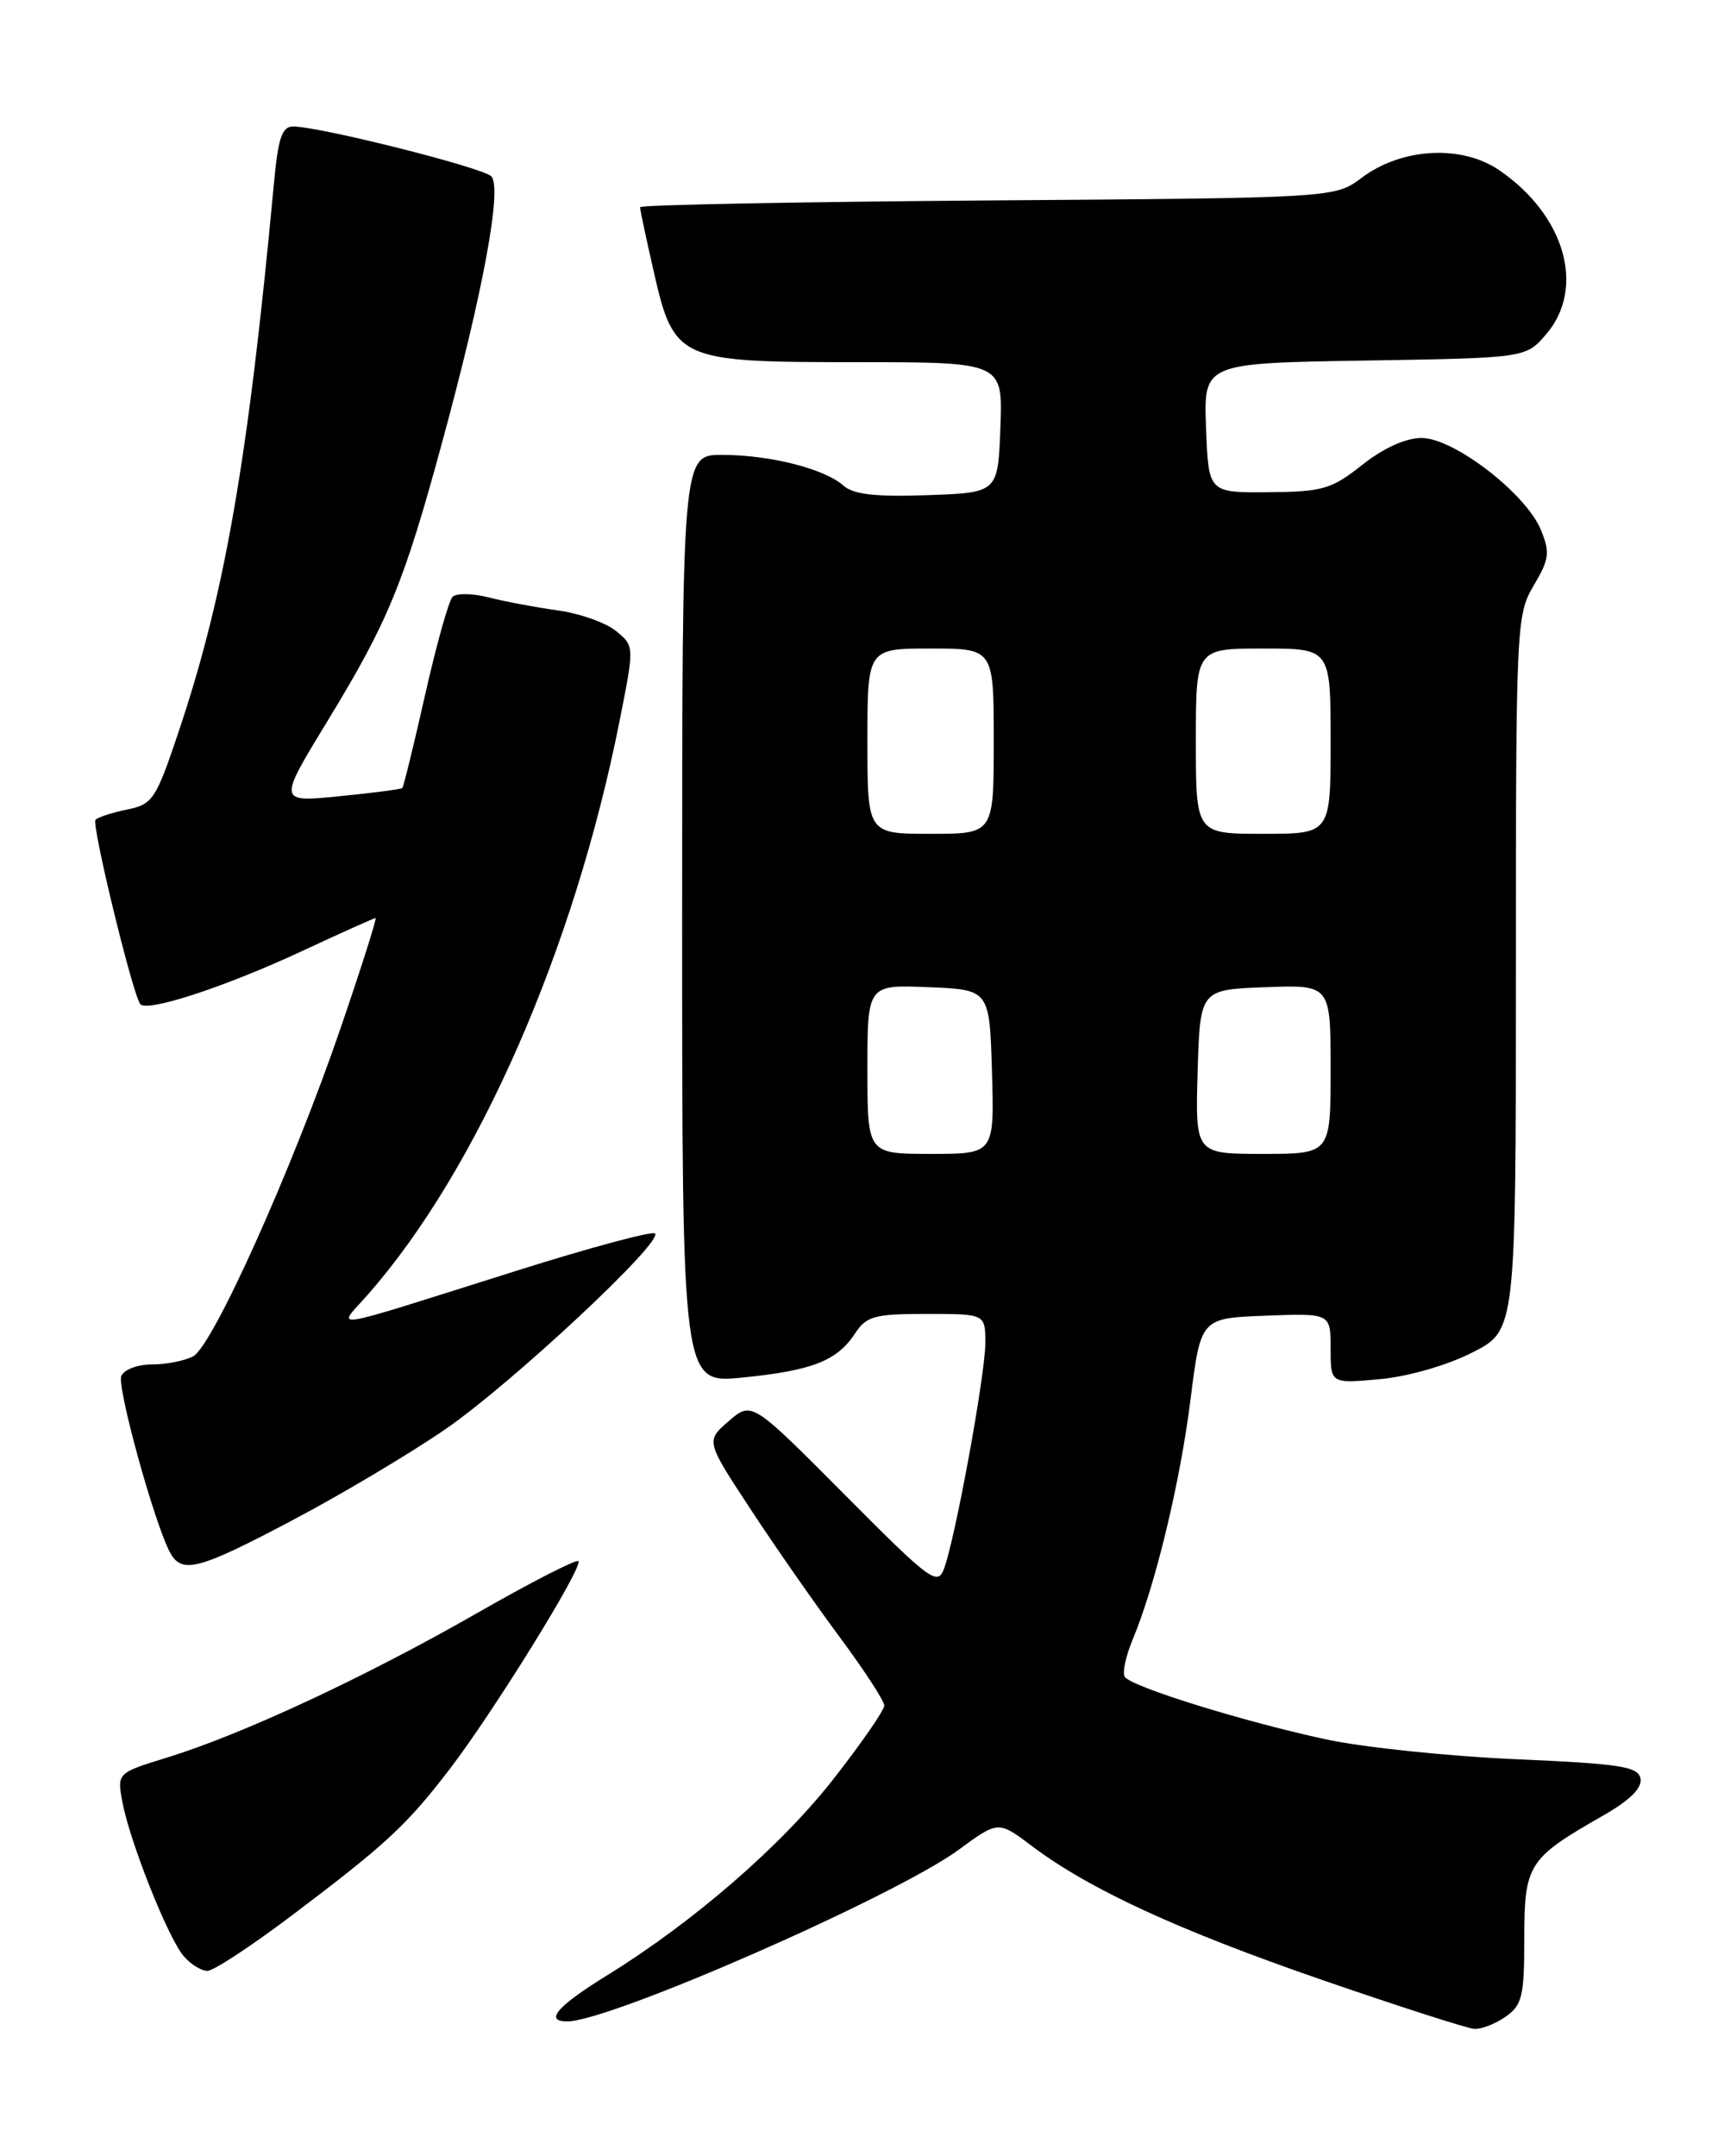 <?xml version="1.0" encoding="UTF-8" standalone="no"?>
<!DOCTYPE svg PUBLIC "-//W3C//DTD SVG 1.1//EN" "http://www.w3.org/Graphics/SVG/1.1/DTD/svg11.dtd" >
<svg xmlns="http://www.w3.org/2000/svg" xmlns:xlink="http://www.w3.org/1999/xlink" version="1.1" viewBox="0 0 204 256">
 <g >
 <path fill="currentColor"
d=" M 178.78 239.44 C 180.75 238.06 181.00 237.01 181.00 230.12 C 181.00 221.35 181.46 220.64 190.31 215.59 C 193.52 213.76 195.01 212.29 194.80 211.17 C 194.52 209.74 192.43 209.41 179.99 208.87 C 172.02 208.52 161.91 207.47 157.53 206.53 C 147.76 204.44 134.27 200.25 133.55 199.08 C 133.25 198.60 133.68 196.62 134.49 194.68 C 137.19 188.22 140.13 176.02 141.36 166.20 C 142.58 156.50 142.58 156.50 150.29 156.21 C 158.00 155.92 158.00 155.92 158.00 160.10 C 158.00 164.28 158.00 164.28 163.81 163.75 C 167.19 163.44 171.80 162.12 174.81 160.59 C 180.00 157.97 180.00 157.97 180.00 115.54 C 180.00 74.16 180.05 73.03 182.11 69.53 C 183.98 66.38 184.07 65.59 182.95 62.87 C 181.16 58.57 172.62 52.00 168.80 52.00 C 166.92 52.00 164.27 53.20 161.76 55.19 C 158.10 58.09 157.06 58.39 150.61 58.44 C 143.50 58.50 143.50 58.50 143.21 50.81 C 142.92 43.12 142.92 43.12 162.05 42.81 C 181.18 42.50 181.18 42.50 183.59 39.69 C 188.32 34.18 185.83 25.52 177.98 20.18 C 173.52 17.15 166.42 17.55 161.69 21.11 C 158.50 23.50 158.50 23.50 117.25 23.80 C 94.56 23.97 76.00 24.33 76.00 24.60 C 76.00 24.88 76.71 28.23 77.58 32.04 C 80.02 42.80 80.47 43.00 101.68 43.00 C 119.08 43.00 119.08 43.00 118.79 50.75 C 118.50 58.50 118.50 58.50 110.13 58.79 C 103.92 59.01 101.33 58.71 100.13 57.64 C 97.88 55.65 91.42 54.01 85.75 54.01 C 81.00 54.00 81.00 54.00 81.00 109.13 C 81.00 164.26 81.00 164.26 88.11 163.56 C 96.40 162.74 99.39 161.58 101.51 158.35 C 102.88 156.26 103.81 156.00 110.02 156.00 C 117.00 156.00 117.00 156.00 117.00 159.45 C 117.00 163.20 113.44 182.66 112.09 186.27 C 111.32 188.33 110.43 187.66 100.27 177.43 C 89.27 166.37 89.27 166.37 86.54 168.72 C 83.80 171.08 83.80 171.08 89.10 179.15 C 92.01 183.59 96.78 190.43 99.70 194.36 C 102.61 198.28 105.00 201.95 105.00 202.50 C 105.00 203.05 102.31 206.94 99.03 211.14 C 92.79 219.14 82.37 228.18 72.07 234.54 C 66.16 238.19 64.59 240.00 67.36 240.00 C 72.43 240.00 106.33 225.13 113.85 219.61 C 118.54 216.17 118.54 216.17 122.52 219.17 C 129.32 224.30 139.86 229.16 157.00 235.08 C 166.07 238.21 174.19 240.82 175.03 240.88 C 175.87 240.95 177.56 240.30 178.78 239.44 Z  M 34.72 227.37 C 45.92 218.91 48.27 216.73 53.43 210.00 C 58.62 203.22 69.30 185.97 68.68 185.35 C 68.43 185.10 62.99 187.89 56.58 191.56 C 43.43 199.09 28.82 205.90 19.91 208.65 C 13.90 210.50 13.90 210.50 14.53 213.94 C 15.39 218.60 19.95 230.09 21.81 232.25 C 22.63 233.21 23.90 234.00 24.63 234.00 C 25.35 234.00 29.89 231.02 34.72 227.37 Z  M 34.85 180.43 C 40.64 177.37 48.76 172.53 52.90 169.68 C 60.74 164.28 78.78 147.44 77.78 146.45 C 77.47 146.13 70.07 148.12 61.35 150.87 C 37.95 158.24 39.99 157.92 43.71 153.67 C 56.72 138.86 68.20 112.68 73.57 85.59 C 75.34 76.69 75.34 76.69 73.12 74.90 C 71.91 73.92 68.80 72.82 66.21 72.47 C 63.62 72.11 59.94 71.42 58.03 70.93 C 56.12 70.44 54.19 70.41 53.74 70.86 C 53.29 71.31 51.82 76.54 50.48 82.49 C 49.14 88.43 47.92 93.42 47.77 93.56 C 47.62 93.71 44.24 94.15 40.25 94.54 C 33.00 95.26 33.00 95.26 38.91 85.57 C 46.08 73.81 47.95 69.26 52.49 52.56 C 57.40 34.53 59.66 22.26 58.33 20.93 C 57.29 19.89 38.07 15.05 34.83 15.02 C 33.49 15.00 33.03 16.35 32.53 21.75 C 29.45 54.77 26.70 70.57 21.15 87.06 C 18.52 94.89 18.12 95.50 15.12 96.11 C 13.35 96.47 11.65 97.02 11.34 97.33 C 10.84 97.82 15.60 117.49 16.63 119.19 C 17.28 120.27 26.66 117.21 35.89 112.91 C 40.50 110.76 44.42 109.00 44.60 109.00 C 44.77 109.00 42.90 114.90 40.43 122.11 C 34.71 138.79 25.28 159.78 22.94 161.03 C 21.94 161.57 19.74 162.00 18.03 162.00 C 16.31 162.00 14.70 162.62 14.40 163.39 C 13.89 164.73 18.28 180.68 20.15 184.25 C 21.56 186.94 23.50 186.44 34.85 180.43 Z  M 103.00 126.96 C 103.00 116.91 103.00 116.91 110.25 117.21 C 117.50 117.50 117.50 117.50 117.79 127.25 C 118.07 137.00 118.07 137.00 110.54 137.00 C 103.00 137.00 103.00 137.00 103.00 126.96 Z  M 142.21 127.25 C 142.50 117.50 142.50 117.50 150.25 117.21 C 158.00 116.92 158.00 116.92 158.00 126.96 C 158.00 137.00 158.00 137.00 149.96 137.00 C 141.93 137.00 141.93 137.00 142.21 127.25 Z  M 103.00 88.00 C 103.00 77.00 103.00 77.00 110.50 77.00 C 118.00 77.00 118.00 77.00 118.00 88.00 C 118.00 99.00 118.00 99.00 110.50 99.00 C 103.00 99.00 103.00 99.00 103.00 88.00 Z  M 142.00 88.00 C 142.00 77.00 142.00 77.00 150.00 77.00 C 158.00 77.00 158.00 77.00 158.00 88.00 C 158.00 99.00 158.00 99.00 150.00 99.00 C 142.00 99.00 142.00 99.00 142.00 88.00 Z "/>
</g>
</svg>